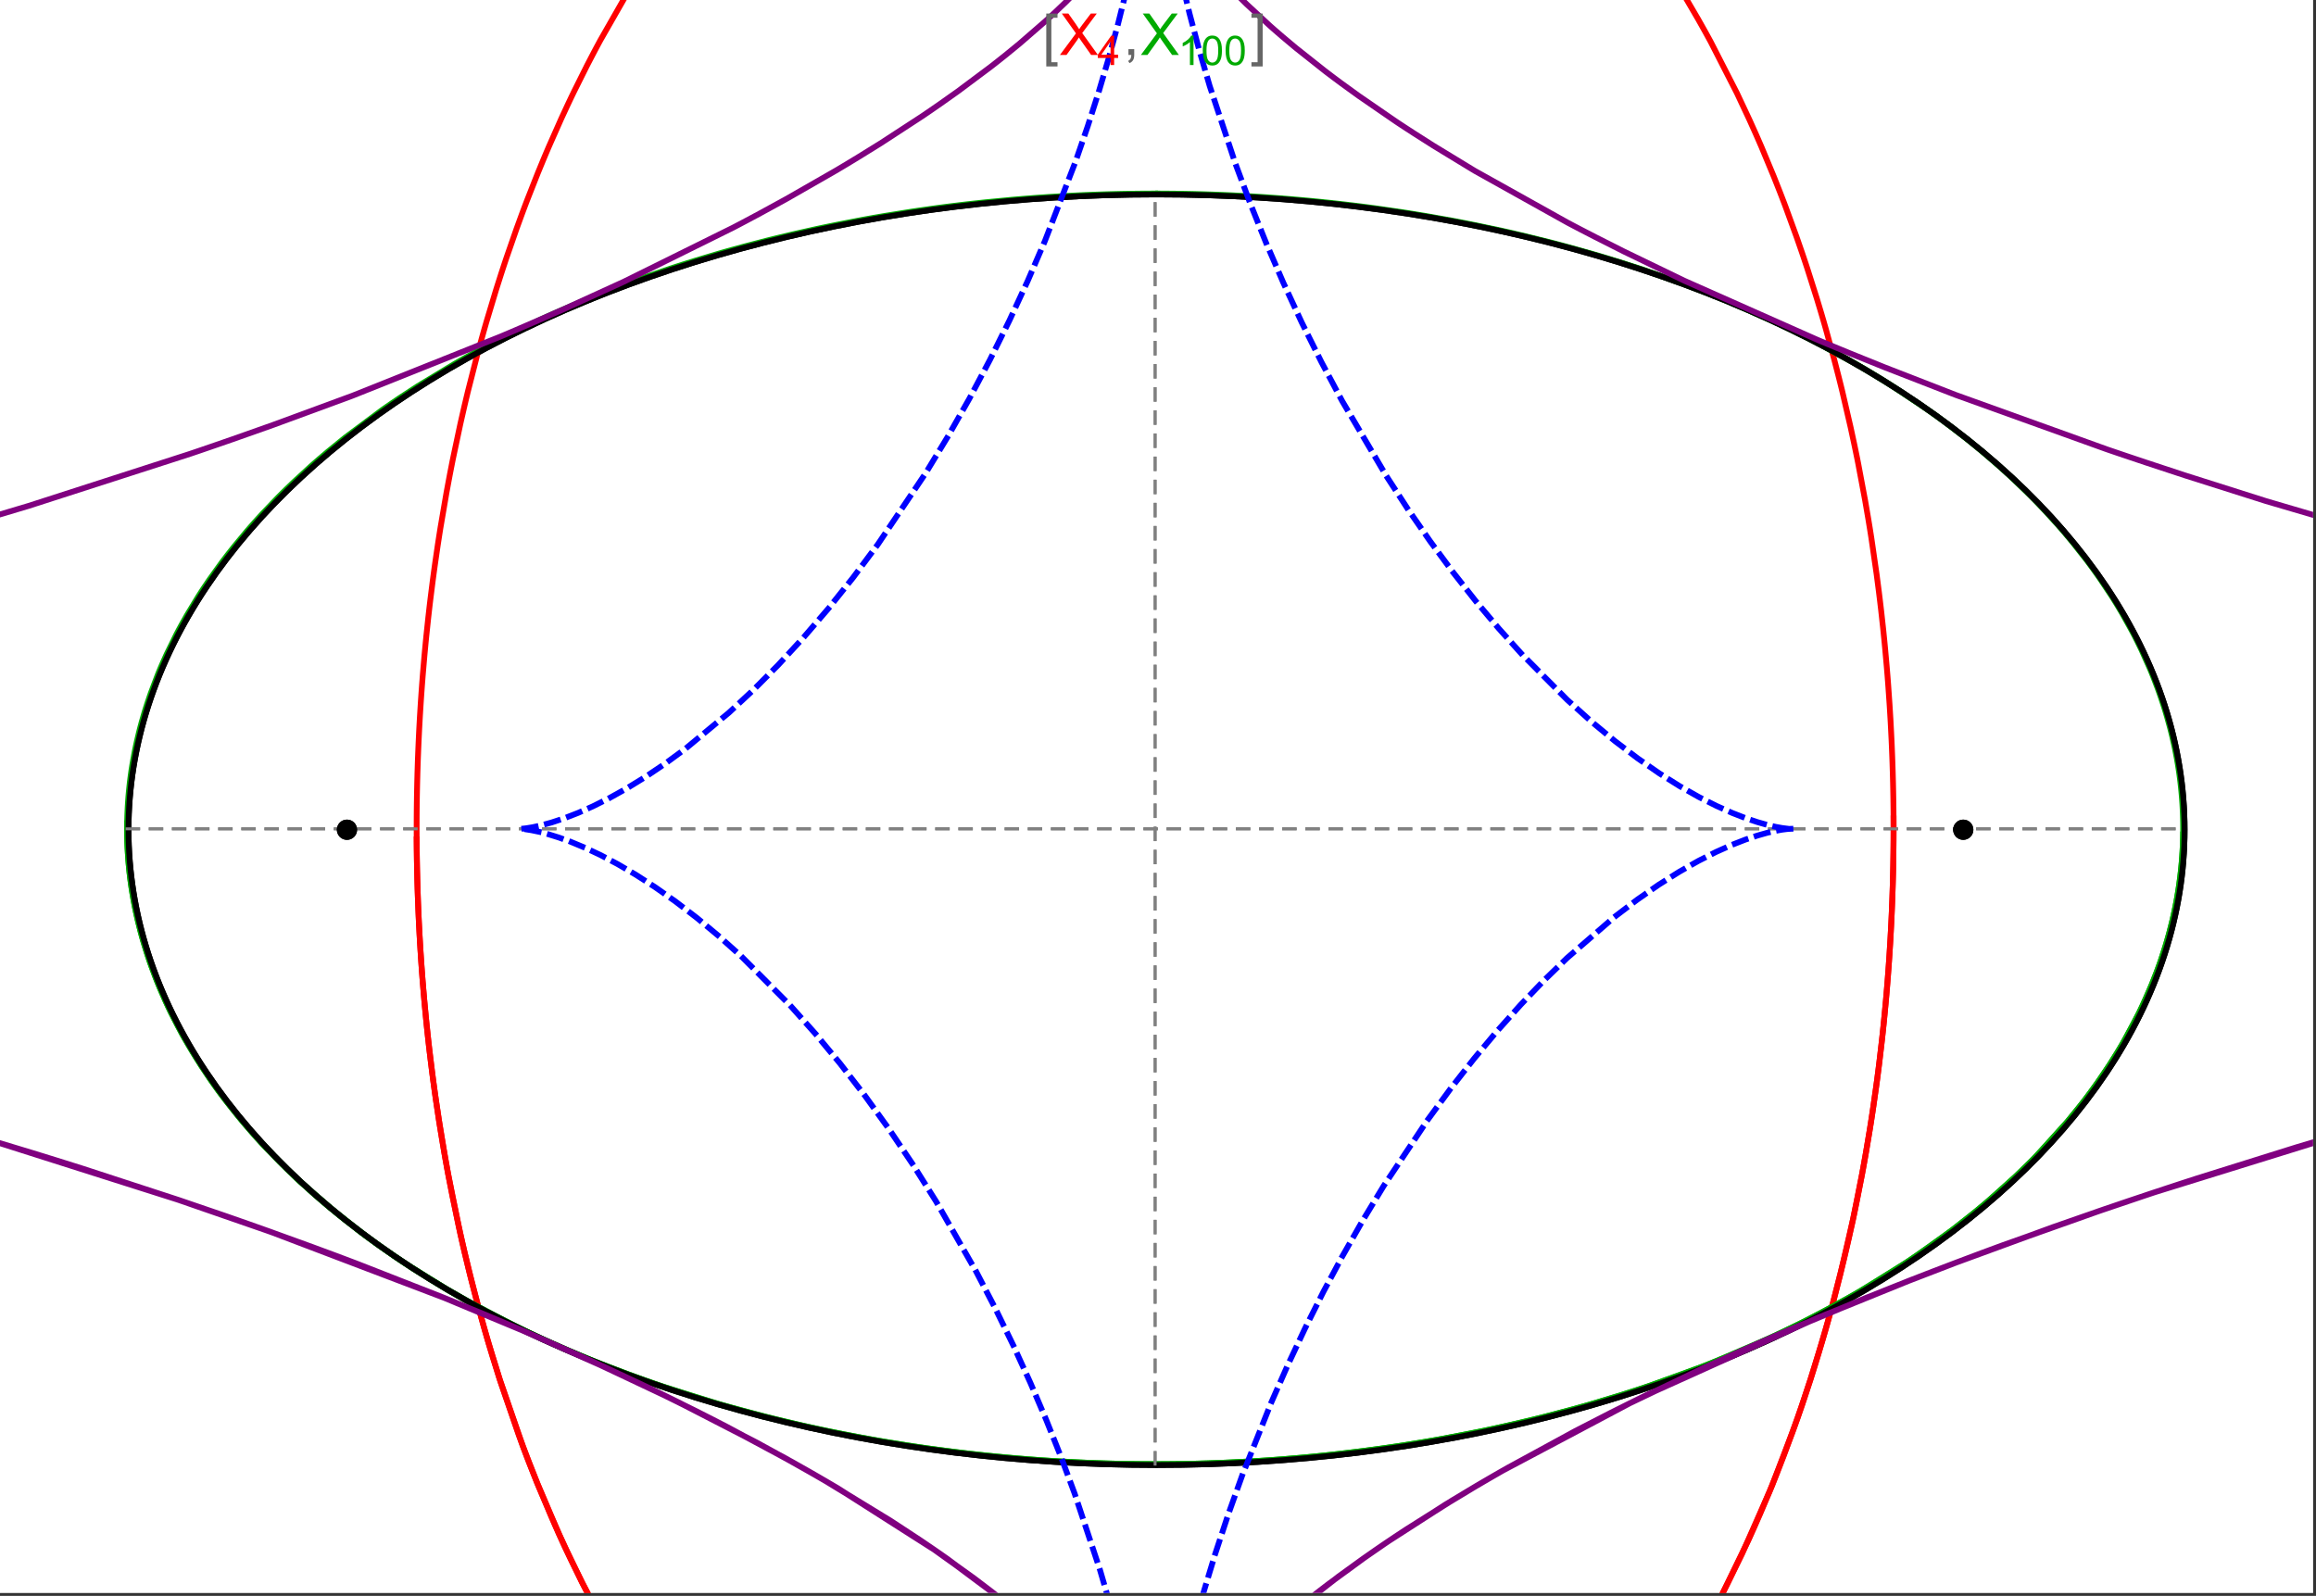 <?xml version="1.0" encoding="UTF-8"?>
<svg xmlns="http://www.w3.org/2000/svg" xmlns:xlink="http://www.w3.org/1999/xlink" width="801pt" height="552pt" viewBox="0 0 801 552" version="1.1">
<rect x="0" y="0" width="801" height="552" fill="#333333" stroke="none"/>
<defs>
<g>
<symbol overflow="visible" id="glyph0-0">
<path style="stroke:none;" d="M 1.25 0 L 1.25 -15.996 L 8.75 -15.996 L 8.75 0 Z M 2.5 -1.25 L 7.5 -1.25 L 7.5 -14.746 L 2.5 -14.746 Z "/>
</symbol>
<symbol overflow="visible" id="glyph0-1">
<path style="stroke:none;" d="M 5.242 3.984 L 1.359 3.984 L 1.359 -14.316 L 5.242 -14.316 L 5.242 -12.859 L 3.117 -12.859 L 3.117 2.52 L 5.242 2.52 Z "/>
</symbol>
<symbol overflow="visible" id="glyph0-2">
<path style="stroke:none;" d="M 4.199 3.984 L 0.32 3.984 L 0.32 2.52 L 2.441 2.52 L 2.441 -12.859 L 0.32 -12.859 L 0.32 -14.316 L 4.199 -14.316 Z "/>
</symbol>
<symbol overflow="visible" id="glyph1-0">
<path style="stroke:none;" d="M 2.5 0 L 2.5 -12.5 L 12.5 -12.5 L 12.5 0 Z M 2.812 -0.312 L 12.188 -0.312 L 12.188 -12.188 L 2.812 -12.188 Z "/>
</symbol>
<symbol overflow="visible" id="glyph1-1">
<path style="stroke:none;" d="M 0.086 0 L 5.625 -7.461 L 0.742 -14.316 L 3 -14.316 L 5.594 -10.645 C 6.133 -9.879 6.52 -9.293 6.75 -8.887 C 7.066 -9.406 7.441 -9.949 7.883 -10.516 L 10.762 -14.316 L 12.82 -14.316 L 7.793 -7.57 L 13.211 0 L 10.867 0 L 7.266 -5.109 C 7.062 -5.398 6.852 -5.715 6.641 -6.062 C 6.32 -5.539 6.094 -5.184 5.957 -4.992 L 2.363 0 Z "/>
</symbol>
<symbol overflow="visible" id="glyph1-2">
<path style="stroke:none;" d="M 1.777 0 L 1.777 -2 L 3.781 -2 L 3.781 0 C 3.777 0.734 3.648 1.328 3.391 1.781 C 3.129 2.234 2.715 2.582 2.148 2.832 L 1.66 2.078 C 2.027 1.914 2.301 1.676 2.48 1.363 C 2.652 1.047 2.75 0.594 2.773 0 Z "/>
</symbol>
<symbol overflow="visible" id="glyph2-0">
<path style="stroke:none;" d="M 1.773 0 L 1.773 -8.875 L 8.875 -8.875 L 8.875 0 Z M 1.996 -0.223 L 8.652 -0.223 L 8.652 -8.652 L 1.996 -8.652 Z "/>
</symbol>
<symbol overflow="visible" id="glyph2-1">
<path style="stroke:none;" d="M 4.59 0 L 4.59 -2.434 L 0.18 -2.434 L 0.18 -3.578 L 4.82 -10.164 L 5.836 -10.164 L 5.836 -3.578 L 7.211 -3.578 L 7.211 -2.434 L 5.836 -2.434 L 5.836 0 Z M 4.59 -3.578 L 4.59 -8.16 L 1.406 -3.578 Z "/>
</symbol>
<symbol overflow="visible" id="glyph2-2">
<path style="stroke:none;" d="M 5.289 0 L 4.043 0 L 4.043 -7.953 C 3.738 -7.664 3.344 -7.379 2.859 -7.094 C 2.371 -6.805 1.934 -6.59 1.547 -6.449 L 1.547 -7.652 C 2.242 -7.98 2.852 -8.379 3.375 -8.848 C 3.898 -9.312 4.266 -9.766 4.484 -10.207 L 5.289 -10.207 Z "/>
</symbol>
<symbol overflow="visible" id="glyph2-3">
<path style="stroke:none;" d="M 0.59 -5.012 C 0.586 -6.211 0.711 -7.18 0.961 -7.914 C 1.207 -8.645 1.574 -9.211 2.062 -9.609 C 2.547 -10.008 3.16 -10.207 3.902 -10.207 C 4.449 -10.207 4.926 -10.094 5.34 -9.875 C 5.746 -9.652 6.086 -9.336 6.359 -8.926 C 6.625 -8.508 6.836 -8.004 6.988 -7.414 C 7.141 -6.816 7.219 -6.016 7.219 -5.012 C 7.219 -3.816 7.094 -2.855 6.852 -2.125 C 6.602 -1.391 6.234 -0.824 5.75 -0.426 C 5.258 -0.027 4.645 0.168 3.902 0.172 C 2.922 0.168 2.152 -0.18 1.594 -0.879 C 0.922 -1.723 0.586 -3.098 0.59 -5.012 Z M 1.871 -5.012 C 1.867 -3.34 2.062 -2.23 2.457 -1.68 C 2.844 -1.125 3.328 -0.848 3.902 -0.852 C 4.473 -0.848 4.953 -1.125 5.348 -1.684 C 5.734 -2.234 5.93 -3.344 5.934 -5.012 C 5.93 -6.684 5.734 -7.797 5.348 -8.348 C 4.953 -8.895 4.469 -9.168 3.891 -9.172 C 3.316 -9.168 2.855 -8.926 2.516 -8.445 C 2.082 -7.82 1.867 -6.676 1.871 -5.012 Z "/>
</symbol>
</g>
<clipPath id="clip1">
  <path d="M 134 0 L 665 0 L 665 551 L 134 551 Z "/>
</clipPath>
<clipPath id="clip2">
  <path d="M 170 0 L 629 0 L 629 551 L 170 551 Z "/>
</clipPath>
<clipPath id="clip3">
  <path d="M 0 0 L 800 0 L 800 551 L 0 551 Z "/>
</clipPath>
</defs>
<g id="surface2693">
<path style="fill-rule:nonzero;fill:rgb(99.998%,99.998%,99.998%);fill-opacity:1;stroke-width:0.03;stroke-linecap:butt;stroke-linejoin:miter;stroke:rgb(99.998%,99.998%,99.998%);stroke-opacity:1;stroke-miterlimit:10;" d="M 74 564 L 874 564 L 874 13 L 74 13 Z " transform="matrix(1,0,0,1,-74,-13)"/>
<path style="fill:none;stroke-width:2;stroke-linecap:square;stroke-linejoin:miter;stroke:rgb(0%,0%,0%);stroke-opacity:1;stroke-miterlimit:3.25;" d="M 829.551 300 C 829.551 241.719 792.09 185.828 725.414 144.617 C 658.734 103.41 568.297 80.258 474 80.258 C 379.703 80.258 289.266 103.41 222.586 144.617 C 155.91 185.828 118.449 241.719 118.449 300 C 118.449 358.281 155.91 414.172 222.586 455.383 C 289.266 496.59 379.703 519.742 474 519.742 C 568.297 519.742 658.734 496.59 725.414 455.383 C 792.09 414.172 829.551 358.281 829.551 300 Z " transform="matrix(1,0,0,1,-74,-13)"/>
<path style="fill:none;stroke-width:1;stroke-linecap:square;stroke-linejoin:miter;stroke:rgb(50%,50%,50%);stroke-opacity:1;stroke-dasharray:4,4;stroke-miterlimit:3.25;" d="M 117.949 299.691 L 829.051 299.691 " transform="matrix(1,0,0,1,-74,-13)"/>
<path style="fill:none;stroke-width:1;stroke-linecap:square;stroke-linejoin:miter;stroke:rgb(50%,50%,50%);stroke-opacity:1;stroke-dasharray:4,4;stroke-miterlimit:3.25;" d="M 473.5 519.434 L 473.5 79.949 " transform="matrix(1,0,0,1,-74,-13)"/>
<g clip-path="url(#clip1)" clip-rule="nonzero">
<path style="fill:none;stroke-width:2;stroke-linecap:square;stroke-linejoin:miter;stroke:rgb(99.998%,0%,0%);stroke-opacity:1;stroke-miterlimit:3.25;" d="M 218.109 303.332 L 218.137 306.84 L 218.184 310.348 L 218.246 313.855 L 218.332 317.363 L 218.434 320.867 L 218.555 324.367 L 218.691 327.867 L 218.848 331.363 L 219.023 334.855 L 219.219 338.348 L 219.43 341.836 L 219.66 345.316 L 219.906 348.797 L 220.172 352.27 L 220.762 359.199 L 221.078 362.66 L 221.418 366.109 L 222.148 372.996 L 222.539 376.426 L 222.949 379.852 L 223.82 386.676 L 224.281 390.078 L 224.762 393.473 L 225.773 400.23 L 227.996 413.633 L 228.598 416.957 L 229.211 420.273 L 230.492 426.867 L 233.25 439.914 L 233.98 443.145 L 234.727 446.363 L 236.262 452.758 L 239.523 465.379 L 240.379 468.5 L 241.246 471.602 L 243.027 477.766 L 246.762 489.902 L 254.887 513.363 L 256.055 516.457 L 257.234 519.527 L 259.641 525.605 L 264.621 537.492 L 265.898 540.406 L 267.191 543.297 L 269.816 549.012 L 275.215 560.156 L 276.594 562.879 L 277.984 565.582 L 280.801 570.91 L 286.566 581.273 L 298.57 600.789 L 300.109 603.113 L 301.66 605.414 L 304.781 609.934 L 311.121 618.664 L 312.723 620.781 L 314.332 622.875 L 317.566 626.98 L 324.117 634.883 L 325.766 636.793 L 327.422 638.676 L 330.75 642.367 L 337.461 649.438 L 351.055 662.355 L 352.656 663.758 L 354.258 665.137 L 357.465 667.832 L 363.906 672.961 L 365.516 674.188 L 367.133 675.395 L 370.363 677.746 L 376.832 682.195 L 378.449 683.258 L 380.066 684.297 L 383.305 686.312 L 389.777 690.105 L 391.391 691.004 L 393.008 691.883 L 396.238 693.578 L 402.684 696.738 L 404.293 697.48 L 405.898 698.203 L 409.105 699.59 L 410.707 700.258 L 412.309 700.906 L 415.504 702.145 L 417.098 702.738 L 418.691 703.312 L 421.867 704.406 L 428.191 706.387 L 429.77 706.836 L 431.34 707.273 L 434.477 708.09 L 436.039 708.473 L 437.602 708.84 L 440.711 709.523 L 442.266 709.84 L 443.812 710.141 L 445.355 710.426 L 446.898 710.691 L 448.438 710.945 L 449.969 711.184 L 453.027 711.609 L 454.523 711.797 L 456.012 711.973 L 457.5 712.129 L 458.98 712.273 L 460.461 712.402 L 461.938 712.516 L 463.41 712.617 L 464.875 712.707 L 466.34 712.777 L 467.801 712.84 L 469.258 712.883 L 470.711 712.918 L 472.156 712.934 L 473.602 712.941 L 475.043 712.934 L 476.477 712.914 L 477.91 712.879 L 479.336 712.832 L 480.762 712.773 L 482.18 712.703 L 483.594 712.617 L 485.004 712.52 L 486.41 712.414 L 487.812 712.293 L 489.211 712.16 L 490.602 712.012 L 491.992 711.855 L 493.375 711.688 L 494.754 711.508 L 496.129 711.316 L 498.867 710.898 L 500.227 710.672 L 501.582 710.434 L 504.281 709.93 L 505.625 709.66 L 506.961 709.379 L 509.621 708.785 L 510.945 708.477 L 512.266 708.152 L 514.887 707.48 L 520.074 706.012 L 521.359 705.621 L 522.641 705.219 L 525.188 704.391 L 530.219 702.621 L 531.465 702.156 L 532.703 701.684 L 535.168 700.715 L 540.043 698.668 L 541.352 698.09 L 542.652 697.504 L 545.238 696.305 L 550.34 693.797 L 551.598 693.145 L 552.855 692.488 L 555.348 691.148 L 560.258 688.367 L 561.473 687.652 L 562.68 686.93 L 565.078 685.461 L 569.801 682.438 L 578.973 676.055 L 580.094 675.23 L 581.207 674.395 L 583.418 672.711 L 587.773 669.27 L 596.211 662.117 L 597.242 661.199 L 598.266 660.277 L 600.297 658.414 L 604.293 654.641 L 612.027 646.875 L 612.906 645.953 L 613.781 645.027 L 615.516 643.164 L 618.934 639.398 L 625.551 631.727 L 626.359 630.754 L 627.16 629.781 L 628.754 627.824 L 631.887 623.883 L 637.945 615.887 L 638.684 614.875 L 639.418 613.863 L 640.871 611.836 L 643.734 607.758 L 649.266 599.516 L 659.574 582.766 L 660.234 581.621 L 660.895 580.473 L 662.199 578.176 L 664.758 573.57 L 669.672 564.312 L 678.727 545.672 L 679.262 544.504 L 679.789 543.336 L 680.836 540.996 L 682.887 536.316 L 686.812 526.953 L 693.996 508.23 L 694.41 507.086 L 694.82 505.938 L 695.629 503.645 L 697.211 499.066 L 700.234 489.922 L 700.598 488.781 L 700.957 487.645 L 701.672 485.363 L 703.066 480.812 L 705.715 471.738 L 706.035 470.605 L 706.352 469.477 L 706.977 467.215 L 708.191 462.703 L 710.5 453.719 L 714.629 435.898 L 714.852 434.867 L 715.07 433.836 L 715.504 431.777 L 716.348 427.664 L 717.938 419.484 L 718.312 417.445 L 718.684 415.414 L 719.402 411.355 L 720.746 403.285 L 721.066 401.277 L 721.375 399.27 L 721.977 395.273 L 723.094 387.32 L 723.227 386.328 L 723.613 383.363 L 724.102 379.426 L 725.008 371.594 L 725.234 369.484 L 725.453 367.375 L 725.871 363.176 L 726.066 361.082 L 726.258 358.992 L 726.617 354.828 L 726.703 353.793 L 726.789 352.754 L 726.949 350.688 L 727.254 346.562 L 727.324 345.531 L 727.395 344.508 L 727.531 342.457 L 727.781 338.371 L 727.84 337.352 L 727.895 336.332 L 728.004 334.301 L 728.059 333.289 L 728.105 332.277 L 728.203 330.254 L 728.25 329.246 L 728.293 328.238 L 728.375 326.227 L 728.414 325.223 L 728.453 324.223 L 728.523 322.219 L 728.555 321.223 L 728.586 320.223 L 728.645 318.23 L 728.672 317.238 L 728.742 314.262 L 728.766 313.273 L 728.785 312.285 L 728.801 311.301 L 728.816 310.312 L 728.832 309.328 L 728.848 308.348 L 728.859 307.367 L 728.867 306.387 L 728.879 305.473 L 728.883 304.559 L 728.891 303.645 L 728.898 301.824 L 728.902 300.918 L 728.902 298.195 L 728.891 295.488 L 728.883 294.586 L 728.875 293.688 L 728.867 292.785 L 728.855 291.891 L 728.844 290.992 L 728.82 289.203 L 728.805 288.309 L 728.789 287.418 L 728.773 286.523 L 728.734 284.746 L 728.715 283.855 L 728.691 282.969 L 728.645 281.199 L 728.621 280.316 L 728.594 279.434 L 728.539 277.672 L 728.512 276.793 L 728.48 275.914 L 728.414 274.16 L 728.273 270.668 L 728.195 268.926 L 728.109 267.191 L 727.934 263.73 L 727.887 262.871 L 727.84 262.008 L 727.738 260.289 L 727.527 256.867 L 727.055 250.07 L 726.93 248.414 L 726.801 246.766 L 726.527 243.477 L 725.941 236.949 L 725.863 236.137 L 725.785 235.328 L 725.625 233.707 L 725.297 230.488 L 724.594 224.09 L 724.219 220.918 L 723.832 217.762 L 723.02 211.5 L 721.23 199.168 L 721.102 198.344 L 720.973 197.516 L 720.711 195.871 L 720.176 192.59 L 719.062 186.086 L 716.664 173.312 L 716.352 171.734 L 716.031 170.164 L 715.387 167.039 L 714.055 160.84 L 711.234 148.668 L 711.066 147.965 L 710.895 147.266 L 710.551 145.871 L 709.855 143.09 L 708.43 137.578 L 705.461 126.75 L 705.078 125.414 L 704.695 124.082 L 703.918 121.43 L 702.336 116.176 L 699.062 105.855 L 698.836 105.168 L 698.609 104.477 L 698.152 103.102 L 697.23 100.367 L 695.355 94.957 L 691.484 84.348 L 690.992 83.043 L 690.492 81.742 L 689.492 79.156 L 687.465 74.035 L 683.297 64.012 L 682.773 62.801 L 682.25 61.598 L 681.199 59.199 L 679.066 54.453 L 674.711 45.172 L 665.637 27.426 L 665.363 26.926 L 665.094 26.426 L 664.547 25.43 L 663.453 23.445 L 661.246 19.523 L 656.762 11.859 L 647.531 -2.773 L 647.211 -3.254 L 646.25 -4.684 L 644.969 -6.578 L 642.383 -10.32 L 637.141 -17.594 L 626.395 -31.328 L 626.078 -31.711 L 625.758 -32.098 L 625.121 -32.859 L 623.84 -34.379 L 621.266 -37.371 L 616.074 -43.176 L 615.418 -43.887 L 614.762 -44.594 L 613.449 -45.992 L 610.812 -48.75 L 605.492 -54.094 L 605.129 -54.445 L 604.77 -54.797 L 604.043 -55.5 L 602.586 -56.891 L 599.664 -59.617 L 593.77 -64.871 L 593.027 -65.512 L 592.285 -66.145 L 590.797 -67.398 L 587.812 -69.855 L 581.797 -74.566 L 581.426 -74.848 L 581.055 -75.125 L 580.312 -75.684 L 578.824 -76.781 L 575.84 -78.93 L 569.836 -83.035 L 569.457 -83.281 L 569.082 -83.527 L 568.328 -84.02 L 566.816 -84.988 L 563.785 -86.875 L 557.691 -90.461 L 557.336 -90.66 L 556.977 -90.859 L 556.266 -91.258 L 554.836 -92.043 L 551.969 -93.57 L 546.219 -96.453 L 545.859 -96.625 L 545.496 -96.797 L 544.777 -97.141 L 543.332 -97.812 L 540.438 -99.113 L 534.629 -101.547 L 533.84 -101.859 L 533.051 -102.168 L 531.469 -102.773 L 528.305 -103.934 L 527.906 -104.074 L 527.512 -104.211 L 526.719 -104.488 L 525.133 -105.027 L 521.953 -106.055 L 521.555 -106.176 L 521.156 -106.301 L 520.363 -106.543 L 518.77 -107.016 L 515.578 -107.91 L 509.188 -109.504 L 508.812 -109.59 L 508.438 -109.672 L 507.691 -109.84 L 506.195 -110.156 L 503.203 -110.754 L 502.453 -110.895 L 501.703 -111.031 L 500.207 -111.293 L 497.207 -111.773 L 496.832 -111.828 L 496.457 -111.887 L 495.707 -111.992 L 494.207 -112.199 L 493.832 -112.246 L 493.453 -112.293 L 492.703 -112.387 L 491.203 -112.562 L 490.828 -112.605 L 490.449 -112.648 L 489.699 -112.727 L 488.195 -112.875 L 487.82 -112.906 L 487.445 -112.941 L 486.691 -113.008 L 485.188 -113.125 L 484.453 -113.18 L 483.715 -113.227 L 483.348 -113.25 L 482.977 -113.273 L 482.242 -113.316 L 481.871 -113.336 L 481.504 -113.355 L 480.766 -113.391 L 480.398 -113.406 L 480.027 -113.422 L 479.289 -113.453 L 478.555 -113.477 L 478.184 -113.488 L 477.816 -113.5 L 477.445 -113.508 L 477.078 -113.516 L 476.707 -113.527 L 476.34 -113.531 L 475.973 -113.539 L 475.602 -113.543 L 475.234 -113.547 L 474.863 -113.551 L 474.129 -113.559 L 473.5 -113.559 " transform="matrix(1,0,0,1,-74,-13)"/>
<path style="fill:none;stroke-width:2;stroke-linecap:square;stroke-linejoin:miter;stroke:rgb(99.998%,0%,0%);stroke-opacity:1;stroke-miterlimit:3.25;" d="M 472.727 -113.555 L 472.281 -113.555 L 471.547 -113.547 L 471.176 -113.539 L 470.809 -113.535 L 470.438 -113.527 L 470.07 -113.52 L 469.699 -113.512 L 469.332 -113.504 L 468.965 -113.492 L 468.594 -113.48 L 468.227 -113.469 L 467.488 -113.445 L 467.121 -113.43 L 466.75 -113.414 L 466.012 -113.379 L 465.645 -113.363 L 465.277 -113.344 L 464.539 -113.305 L 464.168 -113.281 L 463.801 -113.262 L 463.062 -113.215 L 461.59 -113.109 L 461.191 -113.078 L 460.789 -113.047 L 459.992 -112.98 L 458.391 -112.836 L 457.992 -112.797 L 457.594 -112.754 L 456.793 -112.672 L 455.195 -112.496 L 454.398 -112.402 L 453.598 -112.301 L 452 -112.09 L 448.809 -111.621 L 448.012 -111.496 L 447.215 -111.363 L 445.621 -111.09 L 442.434 -110.488 L 442.039 -110.41 L 441.641 -110.328 L 440.844 -110.168 L 439.254 -109.824 L 436.074 -109.098 L 435.703 -109.008 L 435.336 -108.918 L 434.594 -108.734 L 433.113 -108.359 L 430.156 -107.562 L 429.785 -107.461 L 429.418 -107.355 L 428.676 -107.145 L 427.203 -106.711 L 424.254 -105.801 L 423.883 -105.684 L 423.516 -105.566 L 422.781 -105.328 L 421.309 -104.836 L 418.371 -103.816 L 412.508 -101.602 L 412.113 -101.445 L 411.715 -101.285 L 410.926 -100.961 L 409.344 -100.309 L 406.184 -98.945 L 399.891 -96.023 L 399.109 -95.641 L 398.324 -95.25 L 396.758 -94.461 L 393.637 -92.836 L 387.418 -89.379 L 387.035 -89.156 L 385.898 -88.488 L 384.379 -87.582 L 381.352 -85.723 L 375.332 -81.812 L 374.582 -81.305 L 373.832 -80.793 L 372.336 -79.758 L 369.355 -77.641 L 363.43 -73.211 L 362.742 -72.68 L 362.059 -72.141 L 360.684 -71.059 L 357.953 -68.848 L 352.52 -64.258 L 341.816 -54.395 L 341.457 -54.043 L 341.098 -53.695 L 340.383 -52.988 L 338.953 -51.566 L 336.105 -48.668 L 330.465 -42.672 L 319.41 -29.875 L 319.094 -29.488 L 318.777 -29.098 L 318.145 -28.312 L 316.879 -26.734 L 314.363 -23.535 L 309.391 -16.953 L 299.68 -3.086 L 299.094 -2.203 L 298.512 -1.32 L 297.348 0.457 L 295.043 4.062 L 290.488 11.438 L 281.656 26.887 L 281.363 27.426 L 281.074 27.969 L 280.488 29.055 L 279.328 31.238 L 277.027 35.656 L 272.512 44.707 L 271.957 45.855 L 271.402 47.012 L 270.301 49.336 L 268.125 54.031 L 263.867 63.637 L 263.621 64.207 L 263.379 64.777 L 262.891 65.918 L 261.926 68.215 L 260.016 72.855 L 256.285 82.316 L 256.059 82.914 L 255.828 83.516 L 255.375 84.719 L 254.469 87.141 L 252.688 92.027 L 249.223 101.988 L 248.992 102.672 L 248.766 103.355 L 248.309 104.73 L 247.402 107.492 L 245.625 113.066 L 242.199 124.445 L 241.785 125.891 L 241.371 127.34 L 240.555 130.25 L 238.957 136.125 L 235.902 148.105 L 235.727 148.816 L 235.559 149.523 L 235.215 150.949 L 234.543 153.805 L 233.227 159.57 L 230.738 171.301 L 230.586 172.043 L 230.438 172.785 L 230.145 174.273 L 229.562 177.266 L 228.438 183.301 L 226.336 195.57 L 226.094 197.094 L 225.855 198.621 L 225.383 201.688 L 224.484 207.867 L 224.375 208.645 L 224.266 209.426 L 224.051 210.984 L 223.633 214.117 L 222.84 220.43 L 222.746 221.223 L 222.648 222.02 L 222.465 223.609 L 222.102 226.809 L 221.418 233.258 L 221.34 234.066 L 221.258 234.879 L 221.102 236.504 L 220.797 239.77 L 220.234 246.352 L 220.094 248.148 L 219.953 249.949 L 219.695 253.566 L 219.633 254.473 L 219.57 255.383 L 219.453 257.203 L 219.227 260.859 L 219.125 262.695 L 219.023 264.535 L 218.93 266.379 L 218.84 268.23 L 218.797 269.16 L 218.754 270.086 L 218.676 271.945 L 218.527 275.684 L 218.465 277.559 L 218.406 279.438 L 218.375 280.379 L 218.352 281.324 L 218.301 283.215 L 218.277 284.16 L 218.219 287.008 L 218.199 287.961 L 218.184 288.914 L 218.172 289.867 L 218.156 290.824 L 218.133 292.738 L 218.109 295.621 L 218.105 296.582 L 218.102 297.547 L 218.098 298.516 L 218.098 300.449 L 218.102 301.418 L 218.102 302.387 L 218.109 303.359 L 218.113 304.332 L 218.121 305.309 L 218.129 306.281 L 218.141 307.195 L 218.152 308.105 L 218.176 309.934 L 218.191 310.852 L 218.207 311.766 L 218.242 313.605 L 218.262 314.523 L 218.285 315.445 L 218.328 317.289 L 218.355 318.215 L 218.379 319.141 L 218.438 320.992 L 218.5 322.852 L 218.566 324.715 L 218.602 325.648 L 218.641 326.582 L 218.719 328.453 L 218.758 329.391 L 218.801 330.328 L 218.891 332.207 L 219.086 335.977 L 219.137 336.922 L 219.191 337.871 L 219.301 339.766 L 219.543 343.57 L 219.605 344.527 L 219.672 345.48 L 219.805 347.395 L 220.094 351.23 L 220.168 352.195 L 220.246 353.156 L 220.402 355.086 L 220.738 358.957 L 221.484 366.75 L 221.59 367.812 L 221.703 368.871 L 221.93 371 L 222.406 375.266 L 223.449 383.859 L 223.59 384.938 L 224.023 388.184 L 224.625 392.523 L 225.934 401.258 L 226.105 402.355 L 226.281 403.453 L 226.637 405.652 L 227.375 410.066 L 228.961 418.938 L 232.582 436.879 L 232.824 437.988 L 233.07 439.098 L 233.566 441.316 L 234.586 445.773 L 236.75 454.719 L 237.031 455.844 L 237.316 456.965 L 237.895 459.215 L 239.078 463.719 L 241.574 472.762 L 241.898 473.895 L 242.227 475.031 L 242.891 477.301 L 244.25 481.848 L 247.102 490.969 L 253.387 509.293 L 253.777 510.363 L 254.172 511.438 L 254.969 513.578 L 256.594 517.867 L 259.98 526.449 L 267.332 543.609 L 267.816 544.68 L 269.293 547.891 L 271.309 552.172 L 275.492 560.707 L 284.516 577.668 L 285.16 578.809 L 285.809 579.953 L 287.117 582.23 L 289.789 586.773 L 295.34 595.793 L 296.055 596.914 L 296.773 598.035 L 298.227 600.266 L 301.184 604.711 L 307.324 613.504 L 308.113 614.594 L 308.906 615.684 L 310.508 617.852 L 313.773 622.156 L 320.539 630.633 L 335.066 646.973 L 335.957 647.895 L 336.852 648.816 L 338.652 650.645 L 342.316 654.262 L 349.871 661.301 L 350.836 662.16 L 351.809 663.016 L 353.766 664.715 L 357.738 668.055 L 365.93 674.5 L 366.973 675.281 L 368.027 676.055 L 370.145 677.59 L 374.441 680.59 L 375.527 681.328 L 376.617 682.055 L 378.82 683.496 L 383.281 686.297 L 384.406 686.984 L 385.539 687.66 L 387.824 688.996 L 392.449 691.578 L 401.949 696.395 L 403.137 696.949 L 404.328 697.496 L 406.73 698.57 L 411.586 700.613 L 412.812 701.105 L 414.047 701.59 L 416.523 702.527 L 421.539 704.297 L 422.805 704.719 L 424.078 705.129 L 426.633 705.926 L 427.922 706.309 L 429.211 706.68 L 431.805 707.398 L 433.113 707.742 L 434.422 708.074 L 437.055 708.711 L 442.379 709.863 L 443.723 710.121 L 445.07 710.371 L 447.781 710.84 L 449.141 711.059 L 450.508 711.262 L 453.254 711.641 L 454.633 711.812 L 456.016 711.973 L 457.406 712.121 L 458.797 712.254 L 460.195 712.379 L 461.598 712.492 L 463.004 712.59 L 464.414 712.68 L 465.828 712.754 L 467.246 712.816 L 468.672 712.867 L 470.098 712.902 L 471.527 712.93 L 472.965 712.941 L 474.402 712.938 L 475.848 712.922 L 477.297 712.895 L 478.746 712.855 L 480.203 712.797 L 481.664 712.73 L 483.125 712.648 L 484.594 712.551 L 486.066 712.441 L 487.539 712.316 L 489.145 712.164 L 490.754 711.996 L 492.363 711.812 L 493.98 711.609 L 495.602 711.391 L 497.227 711.152 L 500.492 710.625 L 502.129 710.336 L 503.77 710.027 L 507.059 709.359 L 508.711 708.996 L 510.367 708.613 L 513.688 707.793 L 515.352 707.355 L 517.02 706.898 L 520.363 705.926 L 522.043 705.41 L 523.723 704.871 L 527.09 703.742 L 528.777 703.145 L 530.469 702.531 L 533.855 701.234 L 540.656 698.398 L 542.363 697.637 L 544.07 696.852 L 547.488 695.223 L 554.336 691.695 L 556.051 690.758 L 557.77 689.801 L 561.203 687.812 L 568.07 683.566 L 569.789 682.445 L 571.508 681.305 L 574.938 678.949 L 581.797 673.953 L 595.438 662.801 L 597.02 661.395 L 598.602 659.973 L 601.754 657.059 L 608.027 650.969 L 609.586 649.391 L 611.145 647.793 L 614.246 644.527 L 620.406 637.734 L 621.938 635.98 L 623.461 634.207 L 626.496 630.59 L 632.504 623.086 L 644.246 607.02 L 645.684 604.91 L 647.113 602.781 L 649.957 598.453 L 655.547 589.539 L 656.926 587.254 L 658.293 584.949 L 661.008 580.277 L 666.328 570.672 L 667.633 568.219 L 668.93 565.742 L 671.496 560.73 L 676.504 550.457 L 685.996 528.949 L 687.262 525.852 L 688.512 522.727 L 690.965 516.41 L 695.68 503.504 L 696.816 500.223 L 697.938 496.918 L 700.129 490.246 L 704.301 476.66 L 705.297 473.211 L 706.277 469.746 L 708.176 462.758 L 711.754 448.562 L 712.598 444.973 L 713.426 441.363 L 715.016 434.102 L 717.953 419.395 L 718.637 415.68 L 719.297 411.953 L 720.559 404.461 L 721.156 400.699 L 721.73 396.922 L 722.82 389.336 L 723.332 385.527 L 723.82 381.711 L 724.734 374.043 L 725.156 370.199 L 725.559 366.344 L 726.293 358.609 L 726.625 354.734 L 726.938 350.848 L 727.227 346.961 L 727.492 343.062 L 727.734 339.164 L 727.953 335.258 L 728.152 331.348 L 728.324 327.438 L 728.477 323.52 L 728.605 319.602 L 728.711 315.68 L 728.793 311.754 L 728.852 307.828 L 728.891 303.902 L 728.902 299.977 L 728.891 296.051 " transform="matrix(1,0,0,1,-74,-13)"/>
</g>
<path style="fill:none;stroke-width:2;stroke-linecap:square;stroke-linejoin:miter;stroke:rgb(0%,66.666%,0%);stroke-opacity:1;stroke-miterlimit:3.25;" d="M 829.039 301.629 L 829 303.492 L 828.934 305.359 L 828.844 307.223 L 828.727 309.086 L 828.586 310.949 L 828.418 312.812 L 828.223 314.672 L 828.004 316.531 L 827.762 318.391 L 827.492 320.246 L 827.199 322.102 L 826.879 323.953 L 826.531 325.801 L 826.16 327.648 L 825.344 331.336 L 824.898 333.172 L 824.43 335.008 L 823.414 338.668 L 822.867 340.496 L 822.297 342.316 L 821.086 345.945 L 820.441 347.754 L 819.773 349.559 L 818.367 353.152 L 815.27 360.277 L 814.438 362.047 L 813.578 363.809 L 811.797 367.316 L 807.957 374.254 L 806.941 375.973 L 805.902 377.684 L 803.762 381.082 L 799.223 387.797 L 798.035 389.453 L 796.824 391.105 L 794.348 394.383 L 789.148 400.832 L 777.836 413.309 L 776.211 414.953 L 774.566 416.586 L 771.219 419.82 L 764.285 426.141 L 762.504 427.691 L 760.707 429.227 L 757.055 432.266 L 749.539 438.191 L 747.617 439.641 L 745.68 441.078 L 741.762 443.91 L 733.738 449.422 L 717.027 459.801 L 714.883 461.035 L 712.723 462.258 L 708.375 464.66 L 699.555 469.305 L 697.324 470.43 L 695.082 471.543 L 690.578 473.727 L 681.461 477.926 L 679.164 478.941 L 676.855 479.945 L 672.227 481.906 L 662.887 485.668 L 643.957 492.535 L 641.73 493.281 L 639.5 494.016 L 635.031 495.449 L 626.07 498.176 L 623.824 498.828 L 621.578 499.469 L 617.082 500.719 L 608.074 503.086 L 605.824 503.648 L 603.57 504.203 L 599.062 505.277 L 590.055 507.293 L 587.805 507.77 L 585.555 508.234 L 581.059 509.137 L 572.086 510.816 L 569.848 511.211 L 567.609 511.598 L 563.145 512.336 L 560.914 512.691 L 558.684 513.035 L 554.238 513.695 L 552.02 514.008 L 549.801 514.316 L 545.379 514.898 L 536.574 515.949 L 534.379 516.188 L 532.191 516.418 L 527.824 516.855 L 525.648 517.059 L 523.477 517.254 L 519.145 517.617 L 516.984 517.785 L 514.828 517.945 L 512.68 518.098 L 510.535 518.238 L 508.391 518.375 L 506.258 518.5 L 502 518.727 L 499.918 518.828 L 497.844 518.918 L 495.773 519.004 L 493.711 519.078 L 491.652 519.148 L 489.598 519.207 L 487.547 519.262 L 485.504 519.309 L 483.465 519.348 L 481.434 519.379 L 479.406 519.402 L 477.383 519.422 L 475.367 519.43 L 473.359 519.434 L 471.352 519.43 L 469.355 519.418 L 467.359 519.402 L 465.375 519.375 L 463.391 519.344 L 461.418 519.309 L 459.445 519.262 L 457.484 519.211 L 455.527 519.152 L 453.574 519.09 L 451.629 519.02 L 449.691 518.941 L 447.758 518.859 L 445.832 518.77 L 443.91 518.672 L 441.996 518.57 L 438.188 518.348 L 436.293 518.227 L 434.406 518.102 L 430.648 517.832 L 428.777 517.688 L 426.918 517.539 L 423.211 517.227 L 421.371 517.059 L 419.535 516.887 L 415.883 516.531 L 408.66 515.75 L 406.871 515.543 L 405.09 515.328 L 401.547 514.887 L 394.543 513.949 L 392.809 513.699 L 391.082 513.449 L 387.648 512.934 L 380.863 511.844 L 379.043 511.539 L 377.23 511.227 L 373.633 510.59 L 366.531 509.254 L 364.777 508.91 L 363.027 508.559 L 359.559 507.844 L 352.723 506.367 L 351.031 505.988 L 349.352 505.602 L 346.012 504.824 L 339.434 503.215 L 326.668 499.82 L 325.109 499.383 L 323.559 498.938 L 320.477 498.043 L 314.414 496.211 L 302.668 492.41 L 301.234 491.922 L 299.809 491.43 L 296.98 490.441 L 291.418 488.434 L 280.656 484.305 L 279.43 483.812 L 278.211 483.32 L 275.793 482.332 L 271.039 480.328 L 261.824 476.25 L 260.703 475.73 L 259.586 475.215 L 257.367 474.172 L 253.008 472.078 L 244.574 467.824 L 243.547 467.289 L 242.523 466.75 L 240.496 465.672 L 236.512 463.504 L 228.812 459.121 L 214.465 450.215 L 213.539 449.605 L 212.625 448.996 L 210.809 447.773 L 207.246 445.324 L 200.406 440.402 L 187.797 430.492 L 187.055 429.871 L 186.316 429.246 L 184.859 428.004 L 182.008 425.516 L 176.539 420.535 L 166.543 410.582 L 165.965 409.973 L 165.395 409.363 L 164.27 408.145 L 162.066 405.707 L 157.859 400.848 L 157.352 400.238 L 156.852 399.633 L 155.855 398.422 L 153.918 396 L 150.227 391.176 L 149.781 390.574 L 149.344 389.973 L 148.473 388.77 L 146.781 386.371 L 143.566 381.594 L 137.816 372.117 L 137.508 371.57 L 137.203 371.023 L 136.598 369.926 L 135.426 367.742 L 133.215 363.391 L 132.949 362.848 L 132.688 362.309 L 132.172 361.227 L 131.176 359.07 L 129.301 354.777 L 129.078 354.242 L 128.859 353.707 L 128.426 352.641 L 127.59 350.516 L 126.035 346.285 L 125.852 345.762 L 125.668 345.234 L 125.312 344.184 L 124.629 342.09 L 123.371 337.926 L 123.211 337.363 L 123.055 336.801 L 122.75 335.684 L 122.168 333.449 L 122.031 332.891 L 121.895 332.336 L 121.629 331.227 L 121.129 329.012 L 121.008 328.461 L 120.891 327.906 L 120.664 326.809 L 120.242 324.613 L 120.047 323.52 L 119.859 322.43 L 119.508 320.258 L 119.43 319.715 L 119.348 319.176 L 119.125 317.559 L 119.055 317.02 L 118.922 315.945 L 118.859 315.406 L 118.797 314.871 L 118.684 313.801 L 118.629 313.27 L 118.574 312.734 L 118.477 311.672 L 118.43 311.141 L 118.387 310.609 L 118.305 309.551 L 118.27 309.02 L 118.234 308.492 L 118.168 307.441 L 118.113 306.387 L 118.066 305.34 L 118.027 304.293 L 118.012 303.773 L 117.996 303.25 L 117.984 302.766 L 117.973 302.277 L 117.957 301.309 L 117.953 300.824 L 117.949 300.344 L 117.949 298.898 L 117.953 298.414 L 117.961 297.934 L 117.969 297.457 L 117.984 296.496 L 118 296.02 L 118.012 295.543 L 118.043 294.59 L 118.062 294.113 L 118.082 293.641 L 118.105 293.164 L 118.129 292.691 L 118.18 291.742 L 118.211 291.273 L 118.238 290.801 L 118.305 289.859 L 118.34 289.387 L 118.375 288.918 L 118.453 287.98 L 118.496 287.516 L 118.539 287.047 L 118.629 286.117 L 118.828 284.258 L 118.879 283.793 L 118.934 283.332 L 119.051 282.41 L 119.297 280.57 L 119.363 280.113 L 119.43 279.652 L 119.566 278.742 L 119.863 276.918 L 120.52 273.305 L 120.609 272.867 L 120.695 272.426 L 120.875 271.547 L 121.254 269.801 L 122.07 266.328 L 122.18 265.898 L 122.289 265.465 L 122.512 264.605 L 122.969 262.891 L 123.949 259.492 L 124.207 258.648 L 124.469 257.805 L 125.008 256.125 L 126.141 252.797 L 128.629 246.238 L 128.809 245.801 L 128.988 245.359 L 129.352 244.484 L 130.098 242.742 L 131.648 239.285 L 134.984 232.488 L 135.422 231.652 L 135.863 230.816 L 136.766 229.152 L 138.621 225.855 L 142.543 219.387 L 142.781 219.012 L 143.496 217.898 L 144.465 216.418 L 146.449 213.488 L 150.582 207.73 L 151.113 207.02 L 151.648 206.312 L 152.73 204.902 L 154.93 202.109 L 159.488 196.621 L 160.121 195.887 L 160.758 195.156 L 162.039 193.703 L 164.652 190.824 L 170.039 185.184 L 170.383 184.836 L 171.418 183.801 L 172.812 182.422 L 175.637 179.699 L 181.438 174.371 L 181.801 174.047 L 182.164 173.727 L 182.895 173.086 L 184.359 171.812 L 187.324 169.289 L 193.387 164.352 L 206.023 154.918 L 206.402 154.648 L 206.781 154.383 L 207.539 153.855 L 209.062 152.801 L 212.133 150.715 L 218.375 146.637 L 231.23 138.859 L 231.672 138.602 L 233.008 137.84 L 234.797 136.832 L 238.395 134.844 L 245.691 130.977 L 260.652 123.676 L 261.094 123.469 L 261.539 123.266 L 262.426 122.859 L 264.207 122.051 L 267.789 120.461 L 275.023 117.375 L 275.477 117.184 L 275.934 116.996 L 276.844 116.621 L 278.672 115.875 L 282.344 114.41 L 289.75 111.57 L 290.758 111.195 L 291.77 110.82 L 293.797 110.082 L 297.867 108.629 L 306.074 105.836 L 306.59 105.668 L 307.105 105.496 L 308.137 105.16 L 310.207 104.492 L 314.363 103.188 L 322.734 100.684 L 323.25 100.531 L 323.77 100.383 L 324.801 100.09 L 326.875 99.504 L 331.027 98.363 L 339.387 96.18 L 339.914 96.047 L 340.438 95.918 L 341.488 95.656 L 343.594 95.141 L 347.812 94.137 L 356.297 92.23 L 356.793 92.125 L 357.289 92.016 L 358.281 91.805 L 360.273 91.391 L 364.258 90.578 L 372.266 89.043 L 372.77 88.953 L 373.27 88.859 L 374.277 88.68 L 376.285 88.32 L 380.316 87.629 L 388.402 86.336 L 388.949 86.25 L 389.5 86.168 L 390.598 86.004 L 392.801 85.684 L 397.207 85.066 L 398.309 84.918 L 401.625 84.484 L 406.047 83.938 L 406.602 83.875 L 407.156 83.809 L 408.262 83.68 L 410.48 83.43 L 414.922 82.953 L 423.82 82.105 L 424.34 82.059 L 424.859 82.016 L 425.902 81.926 L 427.984 81.758 L 432.148 81.441 L 432.672 81.402 L 433.191 81.363 L 436.32 81.152 L 440.496 80.898 L 441.02 80.867 L 441.543 80.84 L 442.586 80.781 L 444.676 80.672 L 445.199 80.645 L 445.719 80.621 L 446.766 80.57 L 448.855 80.477 L 449.379 80.453 L 449.902 80.434 L 450.949 80.391 L 453.039 80.312 L 453.562 80.293 L 454.086 80.277 L 455.133 80.242 L 457.227 80.18 L 457.738 80.164 L 458.254 80.152 L 459.281 80.125 L 460.305 80.102 L 461.332 80.078 L 461.844 80.066 L 462.359 80.055 L 463.387 80.039 L 463.898 80.027 L 464.414 80.02 L 465.438 80.004 L 465.953 80 L 466.465 79.992 L 466.98 79.984 L 467.492 79.98 L 468.008 79.977 L 468.52 79.969 L 469.031 79.965 L 469.547 79.961 L 470.059 79.957 L 470.574 79.957 L 471.086 79.953 L 471.602 79.953 L 472.113 79.949 L 473.5 79.949 " transform="matrix(1,0,0,1,-74,-13)"/>
<path style="fill:none;stroke-width:2;stroke-linecap:square;stroke-linejoin:miter;stroke:rgb(0%,66.666%,0%);stroke-opacity:1;stroke-miterlimit:3.25;" d="M 474.574 79.949 L 475.195 79.949 L 475.707 79.953 L 476.223 79.953 L 476.734 79.957 L 477.25 79.961 L 478.273 79.969 L 478.789 79.973 L 479.301 79.977 L 479.816 79.984 L 480.328 79.988 L 480.844 79.996 L 481.871 80.008 L 482.895 80.023 L 483.922 80.043 L 484.438 80.051 L 484.949 80.062 L 485.977 80.082 L 486.488 80.094 L 487.004 80.105 L 488.027 80.133 L 490.082 80.188 L 490.637 80.203 L 491.195 80.223 L 492.309 80.258 L 494.531 80.332 L 495.09 80.355 L 495.645 80.375 L 496.758 80.418 L 498.98 80.512 L 499.539 80.539 L 500.094 80.562 L 501.207 80.617 L 503.43 80.727 L 507.871 80.977 L 508.98 81.047 L 510.094 81.117 L 512.312 81.262 L 516.746 81.582 L 517.301 81.621 L 517.855 81.664 L 518.961 81.754 L 521.176 81.934 L 525.602 82.32 L 526.633 82.414 L 527.664 82.512 L 529.723 82.715 L 533.84 83.137 L 534.871 83.246 L 535.898 83.359 L 537.953 83.59 L 542.059 84.074 L 542.57 84.137 L 543.086 84.199 L 544.109 84.324 L 546.156 84.586 L 550.25 85.129 L 558.406 86.305 L 558.961 86.391 L 559.512 86.477 L 560.613 86.645 L 562.816 86.996 L 567.211 87.719 L 575.973 89.273 L 576.516 89.375 L 577.062 89.477 L 578.152 89.684 L 580.332 90.102 L 584.68 90.969 L 593.34 92.805 L 593.867 92.922 L 594.398 93.043 L 595.453 93.277 L 597.566 93.762 L 601.781 94.75 L 610.164 96.828 L 610.684 96.965 L 611.207 97.098 L 612.25 97.371 L 614.332 97.922 L 618.48 99.047 L 626.73 101.402 L 627.207 101.543 L 627.688 101.688 L 628.645 101.973 L 630.551 102.547 L 634.355 103.723 L 641.918 106.164 L 656.82 111.41 L 657.32 111.594 L 657.82 111.781 L 658.816 112.156 L 660.809 112.914 L 664.77 114.453 L 672.621 117.641 L 688.012 124.445 L 688.895 124.859 L 689.777 125.277 L 691.535 126.117 L 695.039 127.82 L 701.965 131.316 L 715.48 138.691 L 717.105 139.629 L 718.723 140.578 L 721.938 142.492 L 728.273 146.414 L 740.566 154.629 L 740.977 154.918 L 741.383 155.203 L 742.195 155.781 L 743.812 156.941 L 747.016 159.293 L 753.301 164.105 L 753.688 164.41 L 754.07 164.715 L 754.844 165.332 L 756.375 166.566 L 759.41 169.062 L 765.336 174.172 L 765.676 174.473 L 766.016 174.777 L 766.691 175.383 L 768.039 176.605 L 770.699 179.07 L 775.887 184.105 L 776.207 184.422 L 777.156 185.383 L 778.414 186.668 L 780.898 189.266 L 785.723 194.562 L 786.043 194.926 L 786.359 195.293 L 786.996 196.023 L 788.254 197.488 L 790.73 200.457 L 795.5 206.508 L 796.078 207.273 L 796.652 208.043 L 797.789 209.59 L 800.016 212.715 L 804.27 219.086 L 804.508 219.465 L 804.746 219.84 L 805.223 220.598 L 806.16 222.117 L 807.988 225.184 L 811.457 231.422 L 811.871 232.211 L 812.281 233 L 813.09 234.594 L 814.656 237.801 L 817.582 244.328 L 817.75 244.73 L 818.254 245.949 L 818.906 247.578 L 820.164 250.863 L 820.316 251.277 L 820.465 251.691 L 820.762 252.523 L 821.344 254.188 L 822.449 257.543 L 822.582 257.965 L 822.715 258.391 L 822.973 259.234 L 823.477 260.938 L 824.426 264.363 L 824.539 264.797 L 824.652 265.227 L 824.871 266.094 L 825.293 267.828 L 826.078 271.328 L 826.176 271.805 L 826.273 272.285 L 826.465 273.242 L 826.828 275.164 L 826.918 275.648 L 827 276.129 L 827.168 277.098 L 827.477 279.043 L 827.625 280.02 L 827.762 280.996 L 827.895 281.98 L 828.02 282.961 L 828.078 283.457 L 828.137 283.949 L 828.25 284.938 L 828.449 286.926 L 828.496 287.422 L 828.543 287.922 L 828.625 288.922 L 828.664 289.422 L 828.699 289.926 L 828.77 290.93 L 828.801 291.434 L 828.828 291.938 L 828.859 292.441 L 828.883 292.949 L 828.906 293.453 L 828.93 293.961 L 828.969 294.977 L 828.984 295.484 L 829 295.996 L 829.016 296.504 L 829.023 297.016 L 829.035 297.527 L 829.043 298.039 L 829.047 298.551 L 829.051 299.066 L 829.051 300.094 L 829.039 301.641 L 829.027 302.16 L 829.02 302.676 L 829.008 303.195 L 828.977 304.164 L 828.961 304.652 L 828.941 305.137 L 828.922 305.625 L 828.852 307.09 L 828.824 307.578 L 828.793 308.066 L 828.73 309.051 L 828.695 309.543 L 828.656 310.031 L 828.578 311.02 L 828.535 311.512 L 828.492 312.008 L 828.398 312.996 L 828.297 313.988 L 828.188 314.984 L 828.133 315.484 L 828.074 315.98 L 827.949 316.98 L 827.68 318.988 L 827.605 319.488 L 827.531 319.992 L 827.375 321 L 827.043 323.023 L 826.863 324.039 L 826.676 325.059 L 826.273 327.098 L 826.172 327.609 L 826.062 328.121 L 825.844 329.148 L 825.375 331.207 L 824.34 335.348 L 824.188 335.914 L 824.035 336.477 L 823.719 337.609 L 823.055 339.879 L 821.598 344.445 L 821.406 345.02 L 821.207 345.594 L 820.805 346.746 L 819.965 349.055 L 818.145 353.699 L 817.906 354.281 L 817.66 354.867 L 817.164 356.035 L 816.137 358.383 L 813.926 363.102 L 808.887 372.641 L 808.551 373.23 L 808.211 373.82 L 807.52 375 L 806.098 377.367 L 803.086 382.129 L 802.691 382.723 L 802.297 383.32 L 801.492 384.516 L 799.844 386.91 L 796.367 391.719 L 795.918 392.324 L 795.461 392.926 L 794.539 394.133 L 792.648 396.551 L 788.672 401.402 L 779.922 411.145 L 779.379 411.715 L 778.832 412.285 L 777.723 413.426 L 775.461 415.707 L 770.742 420.27 L 760.512 429.395 L 759.836 429.961 L 759.152 430.531 L 757.777 431.672 L 754.977 433.945 L 749.152 438.484 L 736.59 447.504 L 735.695 448.109 L 734.793 448.719 L 732.969 449.93 L 729.25 452.344 L 721.52 457.141 L 720.527 457.738 L 719.523 458.332 L 717.504 459.52 L 713.387 461.883 L 704.836 466.559 L 703.738 467.141 L 702.633 467.719 L 700.402 468.871 L 695.859 471.16 L 686.438 475.668 L 666.215 484.355 L 664.977 484.848 L 663.734 485.336 L 661.223 486.309 L 656.125 488.23 L 645.605 491.973 L 644.262 492.434 L 642.91 492.887 L 640.184 493.789 L 634.652 495.566 L 623.254 498.992 L 621.797 499.406 L 620.332 499.82 L 617.387 500.637 L 611.402 502.234 L 609.891 502.625 L 608.371 503.012 L 605.309 503.777 L 599.098 505.266 L 597.527 505.633 L 595.949 505.992 L 592.773 506.703 L 586.332 508.074 L 573.105 510.637 L 571.453 510.93 L 569.793 511.223 L 566.453 511.793 L 559.691 512.879 L 557.984 513.141 L 556.27 513.398 L 552.816 513.898 L 545.836 514.84 L 544.07 515.062 L 542.301 515.281 L 538.742 515.703 L 536.953 515.906 L 535.156 516.105 L 531.543 516.488 L 529.727 516.668 L 527.902 516.848 L 524.234 517.188 L 516.824 517.797 L 514.953 517.938 L 513.078 518.07 L 509.305 518.316 L 507.41 518.434 L 505.508 518.543 L 501.688 518.742 L 499.766 518.832 L 497.84 518.918 L 495.906 518.996 L 493.969 519.07 L 492.023 519.137 L 490.07 519.195 L 488.113 519.25 L 486.148 519.297 L 484.18 519.336 L 482.207 519.367 L 480.223 519.395 L 478.238 519.414 L 476.242 519.43 L 474.246 519.434 L 472.242 519.434 L 470.23 519.426 L 468.215 519.41 L 466.195 519.387 L 464.168 519.359 L 462.137 519.32 L 460.098 519.277 L 458.055 519.227 L 456.008 519.168 L 453.957 519.102 L 451.723 519.023 L 449.484 518.934 L 447.238 518.836 L 444.988 518.727 L 442.73 518.609 L 440.469 518.484 L 435.926 518.203 L 433.648 518.051 L 431.363 517.887 L 426.781 517.527 L 424.48 517.336 L 422.176 517.133 L 417.555 516.695 L 415.238 516.465 L 412.914 516.223 L 408.258 515.703 L 405.922 515.43 L 403.586 515.145 L 398.895 514.543 L 396.547 514.227 L 394.191 513.898 L 389.477 513.211 L 380.008 511.703 L 377.637 511.297 L 375.258 510.879 L 370.5 510.012 L 360.965 508.137 L 358.578 507.641 L 356.188 507.129 L 351.41 506.074 L 341.844 503.816 L 339.453 503.219 L 337.062 502.613 L 332.285 501.359 L 322.738 498.703 L 303.746 492.773 L 301.543 492.027 L 299.344 491.27 L 294.953 489.719 L 286.223 486.48 L 284.051 485.641 L 281.883 484.793 L 277.562 483.055 L 268.988 479.445 L 266.859 478.512 L 264.738 477.566 L 260.512 475.645 L 252.145 471.656 L 235.801 463.109 L 233.801 461.988 L 231.809 460.855 L 227.852 458.555 L 220.07 453.816 L 218.152 452.602 L 216.246 451.375 L 212.469 448.891 L 205.062 443.785 L 203.242 442.48 L 201.434 441.164 L 197.863 438.496 L 190.895 433.035 L 177.68 421.598 L 175.918 419.949 L 174.18 418.289 L 170.766 414.93 L 164.199 408.066 L 162.613 406.324 L 161.055 404.566 L 158.004 401.02 L 152.199 393.793 L 150.812 391.961 L 149.449 390.117 L 146.801 386.402 L 141.82 378.855 L 140.645 376.945 L 139.496 375.027 L 137.281 371.164 L 133.191 363.344 L 132.242 361.367 L 131.32 359.387 L 129.566 355.402 L 128.734 353.402 L 127.93 351.395 L 126.414 347.359 L 125.703 345.336 L 125.023 343.305 L 123.75 339.227 L 123.16 337.184 L 122.605 335.133 L 121.582 331.02 L 121.117 328.961 L 120.684 326.895 L 120.281 324.824 L 119.914 322.754 L 119.574 320.68 L 119.27 318.605 L 118.992 316.523 L 118.75 314.445 L 118.539 312.363 L 118.363 310.277 L 118.215 308.191 L 118.102 306.105 L 118.016 304.02 L 117.969 301.93 L 117.949 299.844 L 117.961 297.754 " transform="matrix(1,0,0,1,-74,-13)"/>
<path style="fill:none;stroke-width:2;stroke-linecap:square;stroke-linejoin:miter;stroke:rgb(0%,0%,0%);stroke-opacity:1;stroke-miterlimit:3.25;" d="M 829.551 300 C 829.551 241.719 792.09 185.828 725.414 144.617 C 658.734 103.41 568.297 80.258 474 80.258 C 379.703 80.258 289.266 103.41 222.586 144.617 C 155.91 185.828 118.449 241.719 118.449 300 C 118.449 358.281 155.91 414.172 222.586 455.383 C 289.266 496.59 379.703 519.742 474 519.742 C 568.297 519.742 658.734 496.59 725.414 455.383 C 792.09 414.172 829.551 358.281 829.551 300 Z " transform="matrix(1,0,0,1,-74,-13)"/>
<path style="fill:none;stroke-width:1;stroke-linecap:square;stroke-linejoin:miter;stroke:rgb(50%,50%,50%);stroke-opacity:1;stroke-dasharray:4,4;stroke-miterlimit:3.25;" d="M 117.949 299.691 L 829.051 299.691 " transform="matrix(1,0,0,1,-74,-13)"/>
<path style="fill:none;stroke-width:1;stroke-linecap:square;stroke-linejoin:miter;stroke:rgb(50%,50%,50%);stroke-opacity:1;stroke-dasharray:4,4;stroke-miterlimit:3.25;" d="M 473.5 519.434 L 473.5 79.949 " transform="matrix(1,0,0,1,-74,-13)"/>
<path style=" stroke:none;fill-rule:evenodd;fill:rgb(0%,0%,0%);fill-opacity:1;" d="M 123.5 287 C 123.5 286.07 123.133 285.18 122.477 284.523 C 121.82 283.867 120.93 283.5 120 283.5 C 119.07 283.5 118.18 283.867 117.523 284.523 C 116.867 285.18 116.5 286.07 116.5 287 C 116.5 287.93 116.867 288.82 117.523 289.477 C 118.18 290.133 119.07 290.5 120 290.5 C 120.93 290.5 121.82 290.133 122.477 289.477 C 123.133 288.82 123.5 287.93 123.5 287 Z "/>
<path style=" stroke:none;fill-rule:evenodd;fill:rgb(0%,0%,0%);fill-opacity:1;" d="M 682.5 287 C 682.5 286.07 682.133 285.18 681.477 284.523 C 680.82 283.867 679.93 283.5 679 283.5 C 678.07 283.5 677.18 283.867 676.523 284.523 C 675.867 285.18 675.5 286.07 675.5 287 C 675.5 287.93 675.867 288.82 676.523 289.477 C 677.18 290.133 678.07 290.5 679 290.5 C 679.93 290.5 680.82 290.133 681.477 289.477 C 682.133 288.82 682.5 287.93 682.5 287 Z "/>
<g clip-path="url(#clip2)" clip-rule="nonzero">
<path style="fill:none;stroke-width:2;stroke-linecap:square;stroke-linejoin:miter;stroke:rgb(0%,0%,99.998%);stroke-opacity:1;stroke-dasharray:4,4;stroke-miterlimit:3.25;" d="M 693.242 299.691 L 692.918 299.703 L 691.941 299.781 L 690.32 299.988 L 688.066 300.395 L 685.195 301.059 L 681.73 302.043 L 677.688 303.402 L 673.102 305.191 L 667.551 307.668 L 661.438 310.762 L 654.816 314.523 L 647.73 318.988 L 640.242 324.191 L 632.406 330.152 L 615.934 344.41 L 607.992 352.129 L 599.953 360.512 L 591.875 369.543 L 583.801 379.191 L 575.785 389.43 L 567.871 400.215 L 552.531 423.242 L 545.324 435.133 L 538.375 447.344 L 531.711 459.809 L 525.363 472.465 L 519.355 485.238 L 513.703 498.059 L 503.551 523.539 L 498.703 537.094 L 494.332 550.336 L 490.438 563.168 L 487.008 575.496 L 484.039 587.223 L 481.508 598.262 L 479.398 608.527 L 477.676 617.938 L 476.398 625.887 L 475.406 632.969 L 474.664 639.145 L 474.145 644.363 L 473.809 648.594 L 473.613 651.805 L 473.527 653.973 L 473.5 655.086 L 473.469 653.84 L 473.363 651.352 L 473.125 647.641 L 472.703 642.742 L 472.055 636.695 L 471.133 629.547 L 469.891 621.355 L 468.328 612.363 L 466.395 602.504 L 464.055 591.844 L 461.285 580.473 L 458.078 568.473 L 454.406 555.934 L 445.668 529.613 L 440.957 516.945 L 435.844 504.133 L 430.344 491.258 L 424.473 478.391 L 418.25 465.613 L 411.695 452.992 L 397.711 428.5 L 389.715 415.785 L 381.48 403.562 L 373.066 391.895 L 364.523 380.84 L 355.906 370.445 L 347.277 360.762 L 330.215 343.617 L 322.453 336.664 L 314.891 330.391 L 307.574 324.785 L 300.551 319.844 L 293.875 315.547 L 287.582 311.867 L 281.719 308.773 L 276.328 306.234 L 271.535 304.238 L 267.262 302.688 L 263.535 301.527 L 260.383 300.711 L 257.824 300.18 L 255.875 299.875 L 254.555 299.734 L 253.863 299.695 L 253.84 299.691 L 254.566 299.648 L 256.039 299.484 L 258.246 299.125 L 261.168 298.484 L 264.785 297.488 L 269.066 296.07 L 273.977 294.16 L 279.094 291.883 L 284.695 289.082 L 290.734 285.719 L 297.18 281.758 L 303.984 277.176 L 311.102 271.953 L 326.094 259.523 L 334.531 251.672 L 343.109 243.051 L 351.762 233.676 L 360.43 223.574 L 369.051 212.781 L 377.57 201.344 L 394.078 176.766 L 401.82 164 L 409.27 150.867 L 416.383 137.445 L 423.133 123.816 L 429.48 110.074 L 435.406 96.305 L 445.922 69.062 L 450.195 56.664 L 454.066 44.57 L 457.531 32.852 L 460.598 21.586 L 463.277 10.848 L 465.582 0.707 L 467.531 -8.773 L 469.145 -17.527 L 470.547 -26.133 L 471.617 -33.75 L 472.395 -40.316 L 472.926 -45.777 L 473.25 -50.094 L 473.422 -53.227 L 473.488 -55.152 L 473.5 -55.855 L 473.504 -55.406 L 473.551 -53.891 L 473.672 -51.316 L 473.918 -47.707 L 474.324 -43.082 L 474.926 -37.477 L 475.762 -30.934 L 476.863 -23.492 L 478.395 -14.477 L 480.312 -4.543 L 482.645 6.23 L 485.422 17.758 L 488.656 29.949 L 492.367 42.707 L 501.246 69.527 L 506.312 83.137 L 511.844 96.902 L 517.816 110.734 L 524.211 124.535 L 531.008 138.211 L 538.176 151.676 L 553.473 177.641 L 560.973 189.176 L 568.656 200.266 L 576.477 210.859 L 584.391 220.918 L 592.359 230.398 L 600.332 239.277 L 616.094 255.125 L 624.434 262.621 L 632.543 269.34 L 640.363 275.281 L 647.84 280.469 L 654.91 284.918 L 661.52 288.664 L 667.621 291.746 L 673.16 294.215 L 677.734 295.996 L 681.762 297.348 L 685.219 298.328 L 688.082 298.992 L 690.328 299.395 L 691.945 299.602 L 692.918 299.68 L 693.242 299.691 " transform="matrix(1,0,0,1,-74,-13)"/>
</g>
<g clip-path="url(#clip3)" clip-rule="nonzero">
<path style="fill:none;stroke-width:2;stroke-linecap:square;stroke-linejoin:miter;stroke:rgb(50%,0%,50%);stroke-opacity:1;stroke-miterlimit:3.25;" d="M 1522.84 299.691 L 1522.383 299.691 L 1521.812 299.695 L 1521.02 299.703 L 1519.996 299.719 L 1518.75 299.734 L 1517.277 299.762 L 1515.586 299.797 L 1513.668 299.84 L 1511.527 299.895 L 1509.168 299.961 L 1506.59 300.043 L 1503.797 300.137 L 1500.785 300.246 L 1494.125 300.516 L 1490.477 300.68 L 1486.625 300.863 L 1478.301 301.289 L 1473.84 301.539 L 1469.176 301.812 L 1459.27 302.43 L 1454.031 302.781 L 1448.605 303.156 L 1437.207 304 L 1412.316 306.047 L 1405.68 306.641 L 1398.879 307.266 L 1384.82 308.625 L 1354.965 311.77 L 1347.164 312.648 L 1339.234 313.566 L 1323.008 315.516 L 1289.223 319.887 L 1280.527 321.078 L 1271.734 322.309 L 1253.895 324.895 L 1217.301 330.543 L 1141.477 343.754 L 1131.027 345.734 L 1120.551 347.762 L 1099.551 351.945 L 1057.488 360.82 L 1046.988 363.141 L 1036.508 365.5 L 1015.617 370.332 L 974.25 380.43 L 964.02 383.043 L 953.844 385.684 L 933.672 391.059 L 894.145 402.145 L 819.148 425.414 L 810.215 428.402 L 801.387 431.402 L 784.062 437.441 L 750.793 449.625 L 742.77 452.688 L 734.871 455.75 L 719.449 461.887 L 690.125 474.145 L 683.113 477.199 L 676.238 480.25 L 662.875 486.324 L 637.734 498.348 L 593.785 521.648 L 589.199 524.285 L 584.723 526.898 L 576.109 532.066 L 560.188 542.121 L 556.473 544.574 L 552.863 547.004 L 545.957 551.777 L 533.352 560.984 L 530.445 563.215 L 527.633 565.414 L 522.293 569.715 L 512.688 577.938 L 510.5 579.91 L 508.398 581.848 L 504.441 585.621 L 497.457 592.746 L 495.895 594.438 L 494.402 596.094 L 491.629 599.297 L 486.848 605.258 L 485.805 606.652 L 484.816 608.012 L 483.008 610.617 L 480.004 615.371 L 479.367 616.465 L 478.777 617.523 L 477.719 619.52 L 477.25 620.461 L 476.816 621.367 L 476.059 623.062 L 475.727 623.852 L 475.426 624.605 L 474.906 626 L 474.688 626.645 L 474.496 627.25 L 474.172 628.348 L 474.043 628.832 L 473.934 629.281 L 473.84 629.699 L 473.762 630.078 L 473.695 630.426 L 473.641 630.738 L 473.598 631.016 L 473.566 631.262 L 473.523 631.648 L 473.512 631.793 L 473.504 631.906 L 473.5 631.984 L 473.5 632.047 L 473.5 631.98 L 473.496 631.902 L 473.488 631.793 L 473.477 631.652 L 473.461 631.48 L 473.438 631.277 L 473.406 631.047 L 473.367 630.785 L 473.316 630.496 L 473.258 630.176 L 473.188 629.828 L 473.105 629.453 L 473.008 629.047 L 472.898 628.617 L 472.637 627.672 L 472.477 627.16 L 472.305 626.625 L 471.902 625.469 L 471.672 624.855 L 471.422 624.215 L 470.859 622.863 L 470.543 622.152 L 470.207 621.418 L 469.461 619.875 L 467.668 616.531 L 467.156 615.641 L 466.613 614.73 L 465.449 612.848 L 462.777 608.852 L 462.035 607.805 L 461.262 606.742 L 459.625 604.566 L 455.973 600.008 L 454.895 598.73 L 453.777 597.434 L 451.426 594.789 L 446.254 589.305 L 444.863 587.898 L 443.43 586.477 L 440.449 583.586 L 434.004 577.66 L 432.293 576.145 L 430.539 574.625 L 426.914 571.543 L 419.188 565.27 L 401.836 552.336 L 399.492 550.688 L 397.109 549.035 L 392.234 545.719 L 382.031 539.027 L 359.902 525.508 L 356.98 523.809 L 354.023 522.109 L 348.016 518.711 L 335.605 511.914 L 309.328 498.379 L 306.145 496.809 L 302.934 495.242 L 296.445 492.113 L 283.199 485.895 L 255.691 473.633 L 252.164 472.121 L 248.621 470.609 L 241.48 467.605 L 226.988 461.66 L 197.273 450.027 L 193.5 448.602 L 189.711 447.18 L 182.094 444.359 L 166.727 438.789 L 135.523 427.977 L 71.832 407.742 L 67.48 406.441 L 63.125 405.152 L 54.41 402.598 L 36.969 397.598 L 2.109 388.047 L -66.918 370.734 L -71.18 369.73 L -75.43 368.734 L -83.91 366.777 L -100.766 362.965 L -133.988 355.777 L -198.055 343.086 L -201.871 342.375 L -205.668 341.676 L -213.223 340.297 L -228.145 337.637 L -257.223 332.676 L -260.781 332.09 L -264.324 331.512 L -271.355 330.375 L -285.215 328.184 L -312.059 324.133 L -315.332 323.656 L -318.586 323.188 L -325.035 322.266 L -337.707 320.5 L -362.109 317.266 L -407.043 311.875 L -409.5 311.602 L -411.938 311.332 L -416.762 310.809 L -426.188 309.809 L -444.164 308.004 L -446.328 307.793 L -448.473 307.59 L -452.707 307.191 L -460.957 306.434 L -476.57 305.086 L -478.441 304.934 L -480.289 304.781 L -483.934 304.488 L -491 303.938 L -504.246 302.973 L -505.82 302.863 L -507.375 302.758 L -510.43 302.551 L -516.32 302.172 L -527.227 301.516 L -528.617 301.438 L -529.984 301.363 L -532.66 301.219 L -537.754 300.953 L -538.973 300.895 L -540.176 300.836 L -542.512 300.723 L -546.938 300.523 L -547.996 300.48 L -549.027 300.434 L -551.039 300.352 L -554.809 300.207 L -555.699 300.176 L -556.574 300.145 L -558.258 300.086 L -561.387 299.984 L -562.117 299.965 L -562.828 299.941 L -564.195 299.902 L -564.848 299.887 L -565.484 299.871 L -566.695 299.84 L -567.27 299.824 L -567.824 299.812 L -568.883 299.789 L -570.762 299.754 L -571.188 299.746 L -571.59 299.738 L -572.344 299.727 L -572.691 299.723 L -573.02 299.715 L -573.621 299.711 L -573.898 299.707 L -574.152 299.703 L -574.391 299.699 L -574.609 299.699 L -574.809 299.695 L -575.305 299.695 L -575.426 299.691 L -575.84 299.691 L -575.402 299.691 L -575.281 299.688 L -574.828 299.688 L -574.648 299.684 L -574.457 299.684 L -574.023 299.68 L -573.785 299.676 L -573.535 299.672 L -572.988 299.664 L -572.695 299.66 L -572.387 299.656 L -571.73 299.648 L -571.383 299.641 L -571.02 299.637 L -570.25 299.621 L -569.848 299.613 L -569.43 299.605 L -568.551 299.586 L -568.094 299.578 L -567.621 299.566 L -566.641 299.543 L -564.52 299.488 L -563.957 299.473 L -563.379 299.457 L -562.191 299.422 L -559.66 299.344 L -554.004 299.145 L -553.258 299.117 L -552.5 299.09 L -550.953 299.027 L -547.719 298.891 L -540.727 298.574 L -539.801 298.531 L -538.871 298.484 L -536.973 298.391 L -533.055 298.188 L -524.734 297.723 L -523.648 297.66 L -522.555 297.594 L -520.336 297.461 L -515.789 297.18 L -506.254 296.551 L -485.52 295.02 L -484.035 294.902 L -482.543 294.785 L -479.531 294.539 L -473.402 294.031 L -460.719 292.926 L -433.801 290.355 L -432.055 290.18 L -430.301 290 L -426.77 289.633 L -419.629 288.883 L -405.027 287.285 L -374.664 283.699 L -372.852 283.477 L -371.031 283.25 L -367.383 282.789 L -360.027 281.852 L -345.121 279.887 L -314.605 275.621 L -312.672 275.34 L -310.734 275.055 L -306.852 274.484 L -299.047 273.316 L -283.312 270.902 L -251.418 265.738 L -249.238 265.375 L -247.059 265.008 L -242.691 264.266 L -233.941 262.758 L -216.363 259.652 L -181.016 253.07 L -176.586 252.211 L -172.156 251.348 L -163.293 249.598 L -145.566 246.012 L -110.195 238.5 L -108.035 238.027 L -105.871 237.551 L -101.551 236.59 L -92.918 234.656 L -75.723 230.715 L -41.641 222.547 L 24.793 205.188 L 26.688 204.664 L 28.578 204.137 L 32.352 203.082 L 39.867 200.965 L 54.762 196.684 L 83.965 187.961 L 139.777 169.969 L 141.605 169.348 L 143.426 168.73 L 147.055 167.484 L 154.262 164.992 L 168.445 159.98 L 195.902 149.875 L 246.938 129.484 L 248.348 128.891 L 249.75 128.293 L 252.543 127.102 L 258.074 124.719 L 268.914 119.961 L 289.68 110.473 L 327.527 91.746 L 328.723 91.121 L 329.914 90.496 L 332.277 89.246 L 336.934 86.754 L 345.973 81.809 L 362.973 72.074 L 363.988 71.473 L 364.996 70.871 L 367 69.676 L 370.934 67.289 L 378.543 62.574 L 392.707 53.348 L 393.531 52.793 L 394.348 52.238 L 395.969 51.129 L 399.152 48.93 L 405.273 44.594 L 416.551 36.172 L 417.215 35.656 L 417.871 35.145 L 419.172 34.121 L 421.719 32.098 L 426.582 28.117 L 435.418 20.453 L 435.898 20.02 L 436.375 19.59 L 437.312 18.727 L 439.148 17.023 L 442.633 13.691 L 448.906 7.316 L 449.27 6.93 L 449.629 6.547 L 450.336 5.785 L 451.707 4.281 L 454.293 1.352 L 458.848 -4.18 L 459.125 -4.539 L 459.402 -4.895 L 459.945 -5.602 L 460.988 -6.992 L 462.918 -9.668 L 463.145 -9.992 L 463.367 -10.316 L 463.805 -10.957 L 464.641 -12.207 L 466.168 -14.609 L 466.52 -15.188 L 466.859 -15.758 L 467.508 -16.867 L 468.68 -18.984 L 470.547 -22.773 L 470.637 -22.977 L 470.727 -23.176 L 470.898 -23.57 L 471.219 -24.34 L 471.785 -25.773 L 471.91 -26.109 L 472.027 -26.438 L 472.25 -27.074 L 472.621 -28.238 L 472.699 -28.512 L 472.773 -28.773 L 472.91 -29.273 L 472.941 -29.391 L 472.969 -29.508 L 473.027 -29.738 L 473.129 -30.168 L 473.148 -30.27 L 473.172 -30.371 L 473.211 -30.566 L 473.285 -30.93 L 473.301 -31.016 L 473.316 -31.098 L 473.344 -31.258 L 473.391 -31.551 L 473.398 -31.617 L 473.41 -31.684 L 473.426 -31.809 L 473.434 -31.867 L 473.441 -31.922 L 473.453 -32.027 L 473.461 -32.129 L 473.473 -32.219 L 473.477 -32.262 L 473.48 -32.301 L 473.484 -32.375 L 473.488 -32.406 L 473.488 -32.438 L 473.492 -32.469 L 473.492 -32.496 L 473.496 -32.523 L 473.496 -32.586 L 473.5 -32.602 L 473.5 -32.664 L 473.5 -32.594 L 473.504 -32.574 L 473.504 -32.508 L 473.508 -32.48 L 473.512 -32.422 L 473.512 -32.391 L 473.516 -32.355 L 473.527 -32.238 L 473.531 -32.195 L 473.539 -32.102 L 473.547 -32.055 L 473.551 -32 L 473.562 -31.895 L 473.598 -31.648 L 473.605 -31.578 L 473.617 -31.504 L 473.641 -31.348 L 473.699 -31.008 L 473.719 -30.918 L 473.734 -30.824 L 473.773 -30.629 L 473.863 -30.211 L 473.887 -30.102 L 473.914 -29.988 L 473.969 -29.758 L 474.094 -29.262 L 474.406 -28.16 L 474.449 -28.012 L 474.496 -27.859 L 474.594 -27.551 L 474.809 -26.902 L 475.32 -25.496 L 475.391 -25.309 L 475.465 -25.121 L 475.617 -24.734 L 475.945 -23.938 L 476.703 -22.23 L 476.801 -22.023 L 476.898 -21.812 L 477.102 -21.387 L 477.535 -20.508 L 478.496 -18.656 L 478.625 -18.414 L 478.758 -18.172 L 479.031 -17.684 L 479.598 -16.68 L 480.852 -14.578 L 481.02 -14.309 L 481.188 -14.035 L 481.535 -13.484 L 482.262 -12.359 L 483.84 -10.016 L 487.527 -4.98 L 487.805 -4.625 L 488.086 -4.266 L 488.656 -3.539 L 489.844 -2.062 L 492.395 0.988 L 498.242 7.473 L 498.641 7.895 L 499.047 8.316 L 499.867 9.172 L 501.555 10.898 L 505.145 14.445 L 513.168 21.875 L 513.699 22.348 L 514.234 22.82 L 515.316 23.766 L 517.539 25.684 L 522.199 29.594 L 532.434 37.699 L 533.113 38.215 L 533.801 38.734 L 535.184 39.781 L 538.016 41.887 L 543.914 46.16 L 556.68 54.945 L 557.465 55.469 L 558.254 55.992 L 559.848 57.039 L 563.086 59.145 L 569.785 63.406 L 584.062 72.094 L 616.207 90.031 L 617.383 90.648 L 618.562 91.27 L 620.938 92.512 L 625.754 95 L 635.656 100.004 L 656.527 110.102 L 702.484 130.504 L 703.906 131.102 L 705.336 131.699 L 708.207 132.895 L 714 135.281 L 725.812 140.051 L 750.293 149.57 L 802.555 168.379 L 804.223 168.949 L 805.895 169.52 L 809.246 170.656 L 816 172.922 L 829.68 177.43 L 857.715 186.324 L 916.254 203.531 L 918.289 204.102 L 920.328 204.668 L 924.418 205.797 L 932.633 208.043 L 949.203 212.48 L 982.848 221.109 L 984.969 221.637 L 987.094 222.164 L 991.352 223.215 L 999.891 225.297 L 1017.055 229.391 L 1051.684 237.285 L 1055.746 238.184 L 1059.809 239.07 L 1067.945 240.832 L 1084.246 244.285 L 1116.91 250.906 L 1118.953 251.309 L 1120.992 251.707 L 1125.074 252.5 L 1133.238 254.07 L 1149.539 257.129 L 1181.98 262.941 L 1184.168 263.316 L 1186.355 263.695 L 1190.723 264.441 L 1199.434 265.91 L 1216.758 268.754 L 1250.918 274.047 L 1253.027 274.363 L 1255.133 274.672 L 1259.336 275.289 L 1267.699 276.5 L 1284.238 278.816 L 1316.477 283.055 L 1318.32 283.285 L 1320.156 283.512 L 1323.82 283.965 L 1331.09 284.848 L 1345.391 286.531 L 1372.938 289.547 L 1374.605 289.723 L 1376.273 289.895 L 1379.586 290.23 L 1386.129 290.887 L 1398.898 292.117 L 1423.059 294.254 L 1424.473 294.371 L 1425.883 294.488 L 1428.676 294.715 L 1434.168 295.148 L 1444.762 295.949 L 1446.051 296.043 L 1447.328 296.133 L 1449.855 296.312 L 1454.812 296.656 L 1464.289 297.273 L 1465.43 297.344 L 1466.562 297.414 L 1468.801 297.551 L 1473.16 297.805 L 1481.406 298.258 L 1482.391 298.309 L 1483.363 298.359 L 1485.281 298.457 L 1488.988 298.633 L 1495.887 298.941 L 1496.766 298.977 L 1497.633 299.016 L 1499.328 299.082 L 1502.555 299.203 L 1503.324 299.23 L 1504.086 299.258 L 1505.559 299.309 L 1508.34 299.398 L 1509 299.418 L 1509.648 299.438 L 1510.895 299.473 L 1513.211 299.531 L 1513.754 299.547 L 1514.281 299.559 L 1515.293 299.582 L 1517.129 299.617 L 1517.551 299.625 L 1517.957 299.633 L 1518.719 299.648 L 1519.078 299.652 L 1519.422 299.656 L 1520.059 299.668 L 1520.352 299.672 L 1520.629 299.676 L 1520.891 299.676 L 1521.137 299.68 L 1521.367 299.684 L 1521.582 299.684 L 1521.777 299.688 L 1522.27 299.688 L 1522.398 299.691 L 1522.84 299.691 L 1522.441 299.691 L 1522.324 299.695 L 1521.879 299.695 L 1521.695 299.699 L 1521.289 299.703 L 1521.062 299.703 L 1520.82 299.707 L 1520.285 299.715 L 1519.992 299.719 L 1519.688 299.723 L 1519.023 299.73 L 1518.668 299.738 L 1518.297 299.742 L 1517.504 299.758 L 1517.086 299.766 L 1516.648 299.773 L 1515.723 299.793 L 1515.238 299.805 L 1514.734 299.816 L 1513.676 299.84 L 1511.363 299.898 L 1510.742 299.918 L 1510.105 299.934 L 1508.777 299.973 L 1505.918 300.062 L 1505.16 300.09 L 1504.387 300.113 L 1502.785 300.172 L 1499.371 300.301 L 1498.473 300.336 L 1497.559 300.371 L 1495.676 300.449 L 1491.695 300.625 L 1482.879 301.051 L 1481.594 301.117 L 1480.289 301.184 L 1477.617 301.328 L 1472.012 301.645 L 1459.766 302.398 L 1458.137 302.504 L 1456.488 302.613 L 1453.121 302.844 L 1446.125 303.336 L 1431.078 304.477 L 1429.098 304.633 L 1427.098 304.797 L 1423.027 305.133 L 1414.621 305.848 L 1396.746 307.469 L 1356.781 311.57 L 1354.148 311.863 L 1351.492 312.16 L 1346.121 312.77 L 1335.129 314.051 L 1312.16 316.875 L 1309.195 317.254 L 1306.215 317.637 L 1300.191 318.422 L 1287.902 320.066 L 1262.398 323.648 L 1259.125 324.125 L 1255.832 324.605 L 1249.191 325.594 L 1235.684 327.645 L 1207.816 332.086 L 1148.867 342.375 L 1145.309 343.039 L 1141.738 343.707 L 1134.555 345.062 L 1120.047 347.859 L 1090.48 353.801 L 1029.457 367.109 L 1025.574 368.008 L 1021.684 368.91 L 1013.879 370.742 L 998.195 374.5 L 966.574 382.387 L 902.754 399.664 L 898.422 400.91 L 894.09 402.16 L 885.43 404.695 L 868.137 409.867 L 833.742 420.637 L 829.469 422.023 L 825.203 423.414 L 816.695 426.23 L 799.777 431.957 L 766.441 443.793 L 762.332 445.309 L 758.234 446.828 L 750.082 449.895 L 733.961 456.105 L 702.559 468.848 L 643.883 495.332 L 640.656 496.906 L 637.457 498.484 L 631.129 501.648 L 618.777 508 L 595.367 520.75 L 592.566 522.344 L 589.797 523.938 L 584.348 527.121 L 573.809 533.477 L 554.246 546.066 L 551.945 547.625 L 549.68 549.18 L 545.25 552.277 L 536.793 558.402 L 521.535 570.336 L 519.785 571.793 L 518.074 573.242 L 514.75 576.109 L 508.531 581.727 L 497.777 592.402 L 496.617 593.652 L 495.484 594.891 L 493.32 597.32 L 489.387 602.008 L 488.484 603.141 L 487.609 604.258 L 485.961 606.441 L 483.02 610.598 L 482.359 611.59 L 481.73 612.562 L 480.551 614.453 L 480.004 615.367 L 479.484 616.262 L 478.523 617.988 L 478.082 618.82 L 477.664 619.629 L 476.906 621.18 L 475.664 624.004 L 475.406 624.648 L 475.172 625.27 L 474.758 626.438 L 474.578 626.984 L 474.418 627.504 L 474.141 628.465 L 474.027 628.902 L 473.926 629.316 L 473.84 629.699 L 473.766 630.055 L 473.703 630.387 L 473.648 630.684 L 473.609 630.957 L 473.574 631.195 L 473.547 631.41 L 473.527 631.59 L 473.516 631.742 L 473.508 631.867 L 473.504 631.957 L 473.5 632.016 L 473.5 632.047 L 473.5 632.008 L 473.496 631.941 L 473.492 631.84 L 473.48 631.711 L 473.465 631.547 L 473.445 631.348 L 473.414 631.117 L 473.375 630.852 L 473.324 630.527 L 473.254 630.164 L 473.172 629.758 L 473.074 629.312 L 472.953 628.824 L 472.812 628.297 L 472.465 627.117 L 472.254 626.469 L 472.012 625.773 L 471.441 624.262 L 471.105 623.441 L 470.734 622.578 L 469.879 620.73 L 469.391 619.738 L 468.859 618.707 L 467.66 616.516 L 466.988 615.355 L 466.266 614.152 L 464.656 611.617 L 463.766 610.285 L 462.82 608.91 L 460.738 606.035 L 455.777 599.777 L 454.359 598.109 L 452.867 596.398 L 449.648 592.855 L 442.215 585.285 L 440.141 583.293 L 437.973 581.262 L 433.359 577.086 L 422.957 568.285 L 420.102 565.996 L 417.141 563.668 L 410.898 558.918 L 397.082 549.016 L 363.809 527.805 L 359.414 525.223 L 354.914 522.617 L 345.582 517.355 L 325.578 506.621 L 320.297 503.898 L 314.902 501.16 L 303.773 495.648 L 280.156 484.496 L 273.969 481.688 L 267.672 478.871 L 254.738 473.223 L 227.551 461.887 L 168.066 439.266 L 160.176 436.465 L 152.188 433.672 L 135.93 428.113 L 102.336 417.145 L 93.723 414.438 L 85.031 411.75 L 67.418 406.426 L 31.332 396.016 L 22.148 393.469 L 12.906 390.945 L -5.746 385.973 L -43.617 376.348 L -120.871 358.566 L -131.727 356.254 L -142.586 353.988 L -164.285 349.586 L -207.453 341.348 L -218.164 339.406 L -228.824 337.516 L -249.992 333.883 L -291.508 327.211 L -301.676 325.668 L -311.754 324.18 L -331.594 321.348 L -369.852 316.281 L -379.082 315.141 L -388.172 314.047 L -405.887 312.004 L -439.312 308.477 L -447.219 307.707 L -454.934 306.984 L -469.766 305.66 L -476.875 305.062 L -483.773 304.5 L -496.91 303.496 L -503.141 303.051 L -509.145 302.637 L -520.434 301.918 L -525.719 301.602 L -530.754 301.32 L -540.07 300.84 L -544.344 300.641 L -548.355 300.465 L -552.105 300.309 L -555.586 300.18 L -558.797 300.066 L -561.738 299.973 L -564.406 299.898 L -566.801 299.836 L -568.914 299.789 L -570.75 299.754 L -572.305 299.727 L -573.578 299.711 L -574.57 299.699 L -575.277 299.695 L -575.699 299.691 L -575.84 299.691 " transform="matrix(1,0,0,1,-74,-13)"/>
</g>
<path style=" stroke:none;fill-rule:evenodd;fill:rgb(0%,0%,0%);fill-opacity:1;" d="M 123.5 287 C 123.5 286.07 123.133 285.18 122.477 284.523 C 121.82 283.867 120.93 283.5 120 283.5 C 119.07 283.5 118.18 283.867 117.523 284.523 C 116.867 285.18 116.5 286.07 116.5 287 C 116.5 287.93 116.867 288.82 117.523 289.477 C 118.18 290.133 119.07 290.5 120 290.5 C 120.93 290.5 121.82 290.133 122.477 289.477 C 123.133 288.82 123.5 287.93 123.5 287 Z "/>
<path style=" stroke:none;fill-rule:evenodd;fill:rgb(0%,0%,0%);fill-opacity:1;" d="M 682.5 287 C 682.5 286.07 682.133 285.18 681.477 284.523 C 680.82 283.867 679.93 283.5 679 283.5 C 678.07 283.5 677.18 283.867 676.523 284.523 C 675.867 285.18 675.5 286.07 675.5 287 C 675.5 287.93 675.867 288.82 676.523 289.477 C 677.18 290.133 678.07 290.5 679 290.5 C 679.93 290.5 680.82 290.133 681.477 289.477 C 682.133 288.82 682.5 287.93 682.5 287 Z "/>
<g style="fill:rgb(39.999%,39.999%,39.999%);fill-opacity:1;">
  <use xlink:href="#glyph0-1" x="360.5" y="19"/>
</g>
<g style="fill:rgb(99.998%,0%,0%);fill-opacity:1;">
  <use xlink:href="#glyph1-1" x="366.5" y="19"/>
</g>
<g style="fill:rgb(99.998%,0%,0%);fill-opacity:1;">
  <use xlink:href="#glyph2-1" x="379.5" y="22.5"/>
</g>
<g style="fill:rgb(39.999%,39.999%,39.999%);fill-opacity:1;">
  <use xlink:href="#glyph1-2" x="388.5" y="19"/>
</g>
<g style="fill:rgb(0%,66.666%,0%);fill-opacity:1;">
  <use xlink:href="#glyph1-1" x="394.5" y="19"/>
</g>
<g style="fill:rgb(0%,66.666%,0%);fill-opacity:1;">
  <use xlink:href="#glyph2-2" x="407.5" y="22.5"/>
  <use xlink:href="#glyph2-3" x="415.396" y="22.5"/>
  <use xlink:href="#glyph2-3" x="423.293" y="22.5"/>
</g>
<g style="fill:rgb(39.999%,39.999%,39.999%);fill-opacity:1;">
  <use xlink:href="#glyph0-2" x="432.5" y="19"/>
</g>
</g>
</svg>
